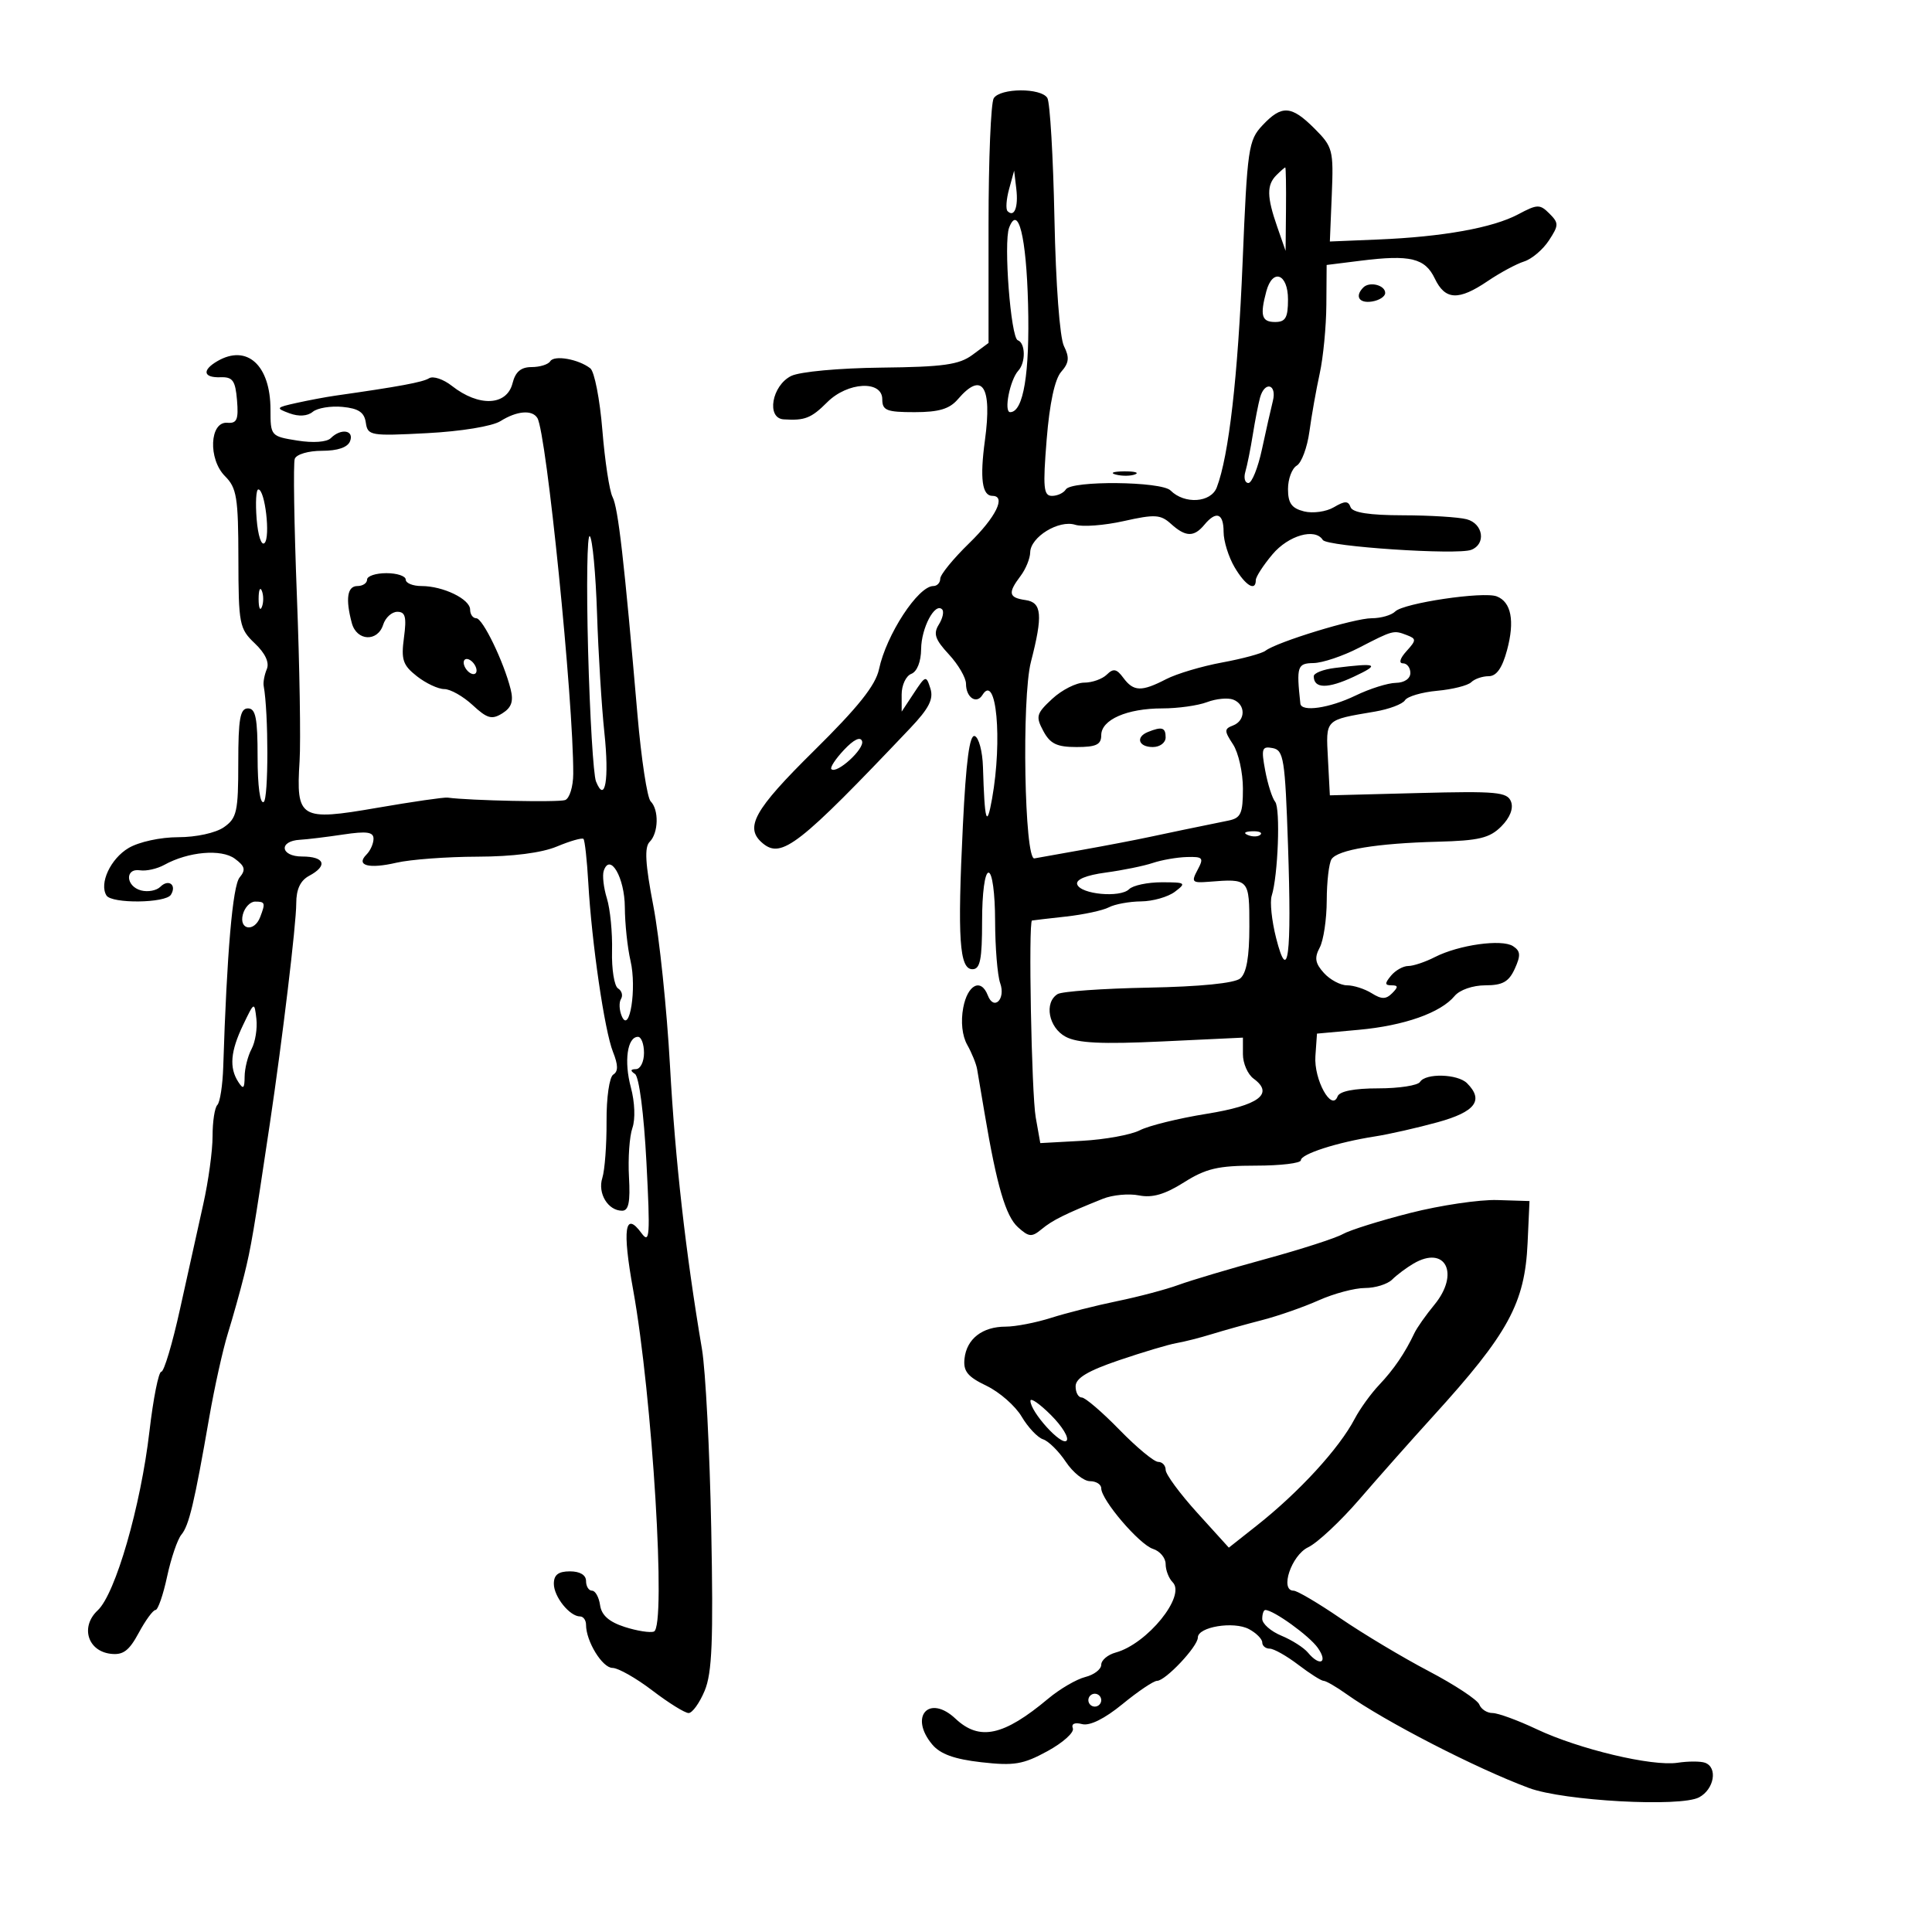 <svg xmlns="http://www.w3.org/2000/svg" width="300" height="300" viewBox="0 0 300 300" version="1.1">
	<path d="M 154.309 15.250 C 153.864 15.938, 153.500 24.770, 153.500 34.877 L 153.500 53.255 151 55.105 C 148.933 56.634, 146.483 56.977, 136.853 57.084 C 130.263 57.157, 124.185 57.719, 122.853 58.379 C 119.846 59.870, 118.966 64.941, 121.684 65.118 C 124.971 65.333, 125.968 64.941, 128.452 62.457 C 131.608 59.301, 137 59.013, 137 62 C 137 63.734, 137.667 64, 142.010 64 C 145.782 64, 147.443 63.506, 148.732 62 C 152.517 57.579, 154.086 59.948, 152.941 68.356 C 152.131 74.303, 152.495 77, 154.107 77 C 156.274 77, 154.645 80.315, 150.500 84.344 C 148.025 86.750, 146 89.231, 146 89.859 C 146 90.487, 145.518 91, 144.929 91 C 142.563 91, 137.628 98.554, 136.493 103.912 C 135.962 106.415, 133.270 109.792, 126.385 116.588 C 117.044 125.808, 115.536 128.540, 118.452 130.960 C 121.365 133.378, 124.087 131.250, 141.326 113.084 C 144.253 109.999, 144.992 108.550, 144.472 106.911 C 143.814 104.839, 143.730 104.863, 141.902 107.634 L 140.013 110.500 140.007 107.857 C 140.003 106.403, 140.675 104.955, 141.500 104.638 C 142.401 104.293, 143.013 102.753, 143.032 100.781 C 143.064 97.498, 145.175 93.508, 146.290 94.623 C 146.616 94.949, 146.387 96.009, 145.781 96.979 C 144.892 98.403, 145.192 99.294, 147.340 101.611 C 148.803 103.189, 150 105.245, 150 106.181 C 150 108.308, 151.629 109.410, 152.556 107.910 C 154.712 104.420, 155.681 114.841, 154.051 124 C 153.212 128.713, 152.892 127.603, 152.634 119.093 C 152.560 116.668, 151.985 114.509, 151.356 114.295 C 150.554 114.021, 150.004 118.169, 149.515 128.202 C 148.657 145.771, 148.972 150.500, 151 150.500 C 152.200 150.500, 152.500 149, 152.500 143 C 152.500 138.667, 152.922 135.500, 153.500 135.500 C 154.076 135.500, 154.508 138.679, 154.519 143 C 154.529 147.125, 154.885 151.475, 155.309 152.666 C 156.196 155.154, 154.322 157.003, 153.386 154.563 C 152.336 151.826, 150.245 152.879, 149.569 156.486 C 149.166 158.634, 149.404 160.841, 150.188 162.236 C 150.889 163.481, 151.579 165.175, 151.722 166 C 151.866 166.825, 152.400 169.975, 152.909 173 C 154.783 184.121, 156.168 188.842, 158.062 190.556 C 159.768 192.100, 160.210 192.136, 161.750 190.862 C 163.437 189.465, 165.390 188.496, 171.245 186.148 C 172.754 185.543, 175.281 185.306, 176.859 185.622 C 178.930 186.036, 180.875 185.473, 183.845 183.598 C 187.266 181.438, 189.144 181, 194.980 181 C 198.841 181, 202 180.622, 202 180.160 C 202 179.194, 207.661 177.375, 213.500 176.465 C 215.700 176.122, 220.088 175.129, 223.250 174.257 C 229.102 172.644, 230.450 170.850, 227.800 168.200 C 226.346 166.746, 221.359 166.610, 220.500 168 C 220.160 168.550, 217.246 169, 214.024 169 C 210.255 169, 208 169.446, 207.698 170.250 C 206.784 172.688, 203.999 167.634, 204.254 164 L 204.500 160.500 211 159.907 C 218.054 159.263, 223.706 157.267, 225.872 154.655 C 226.657 153.709, 228.701 153, 230.644 153 C 233.324 153, 234.291 152.456, 235.215 150.428 C 236.163 148.347, 236.111 147.678, 234.943 146.918 C 233.197 145.782, 226.514 146.718, 222.800 148.618 C 221.314 149.378, 219.457 150, 218.672 150 C 217.887 150, 216.685 150.675, 216 151.500 C 215 152.705, 215.015 153, 216.078 153 C 217.121 153, 217.142 153.258, 216.175 154.225 C 215.208 155.192, 214.536 155.192, 212.989 154.225 C 211.910 153.551, 210.191 153, 209.169 153 C 208.146 153, 206.529 152.137, 205.575 151.083 C 204.215 149.580, 204.074 148.731, 204.920 147.149 C 205.514 146.039, 206.007 142.739, 206.015 139.816 C 206.024 136.892, 206.361 134.007, 206.765 133.405 C 207.745 131.943, 213.804 130.949, 223.223 130.702 C 229.648 130.534, 231.311 130.136, 233.112 128.333 C 234.468 126.977, 235.035 125.534, 234.630 124.477 C 234.055 122.980, 232.419 122.828, 220.241 123.144 L 206.500 123.500 206.203 117.832 C 205.876 111.606, 205.655 111.828, 213.498 110.496 C 215.696 110.122, 217.795 109.331, 218.162 108.738 C 218.528 108.145, 220.779 107.482, 223.164 107.264 C 225.549 107.046, 227.927 106.448, 228.450 105.934 C 228.972 105.420, 230.193 105, 231.161 105 C 232.374 105, 233.263 103.738, 234.013 100.951 C 235.235 96.415, 234.669 93.471, 232.410 92.604 C 230.330 91.806, 217.955 93.645, 216.655 94.945 C 216.075 95.525, 214.427 96, 212.994 96 C 210.311 96, 198.279 99.682, 196.500 101.048 C 195.950 101.470, 192.924 102.289, 189.775 102.869 C 186.626 103.449, 182.711 104.615, 181.075 105.461 C 177.251 107.439, 176.016 107.399, 174.428 105.250 C 173.392 103.848, 172.883 103.748, 171.867 104.750 C 171.170 105.438, 169.588 106, 168.352 106 C 167.115 106, 164.882 107.131, 163.390 108.514 C 160.917 110.806, 160.795 111.248, 162.008 113.514 C 163.069 115.498, 164.112 116, 167.169 116 C 170.222 116, 171 115.626, 171 114.161 C 171 111.755, 175 110, 180.482 110 C 182.895 110, 186.020 109.563, 187.426 109.028 C 188.832 108.493, 190.662 108.317, 191.491 108.635 C 193.451 109.387, 193.434 111.896, 191.464 112.652 C 190.083 113.182, 190.083 113.478, 191.464 115.586 C 192.309 116.875, 193 119.962, 193 122.446 C 193 126.327, 192.684 127.026, 190.750 127.420 C 184.710 128.651, 182.182 129.176, 178.500 129.963 C 176.300 130.434, 171.630 131.328, 168.123 131.952 C 164.616 132.575, 161.241 133.178, 160.623 133.292 C 159.074 133.579, 158.628 108.408, 160.082 102.775 C 161.956 95.518, 161.784 93.540, 159.250 93.180 C 156.616 92.806, 156.466 92.088, 158.468 89.441 C 159.276 88.374, 159.951 86.723, 159.968 85.773 C 160.012 83.382, 164.418 80.680, 166.959 81.487 C 168.090 81.846, 171.486 81.587, 174.504 80.912 C 179.324 79.833, 180.216 79.885, 181.825 81.342 C 184.093 83.394, 185.395 83.434, 187 81.500 C 188.857 79.263, 190 79.680, 190 82.596 C 190 84.023, 190.772 86.498, 191.716 88.096 C 193.396 90.941, 195 91.908, 195 90.077 C 195 89.569, 196.165 87.769, 197.589 86.077 C 200.070 83.128, 204.228 81.941, 205.405 83.846 C 206.038 84.871, 226.268 86.218, 228.451 85.380 C 230.788 84.484, 230.321 81.319, 227.750 80.630 C 226.512 80.299, 222.050 80.021, 217.833 80.014 C 212.619 80.004, 210.022 79.600, 209.714 78.750 C 209.353 77.753, 208.828 77.756, 207.119 78.766 C 205.940 79.462, 203.857 79.751, 202.488 79.408 C 200.567 78.926, 200 78.135, 200 75.941 C 200 74.378, 200.611 72.740, 201.359 72.300 C 202.106 71.860, 202.991 69.475, 203.326 67 C 203.661 64.525, 204.380 60.475, 204.924 58 C 205.468 55.525, 205.932 50.720, 205.956 47.322 L 206 41.144 211.322 40.479 C 218.972 39.523, 221.281 40.081, 222.795 43.250 C 224.405 46.619, 226.477 46.717, 231.018 43.641 C 232.933 42.344, 235.472 40.976, 236.661 40.602 C 237.849 40.228, 239.581 38.763, 240.509 37.345 C 242.060 34.979, 242.067 34.638, 240.590 33.162 C 239.114 31.685, 238.719 31.695, 235.741 33.281 C 231.803 35.378, 224.035 36.775, 214 37.190 L 206.500 37.500 206.800 30.223 C 207.084 23.303, 206.953 22.799, 204.127 19.973 C 200.512 16.358, 199.039 16.265, 196.036 19.461 C 193.856 21.782, 193.680 22.997, 192.952 40.711 C 192.221 58.506, 190.809 70.808, 188.939 75.687 C 188.026 78.068, 183.938 78.338, 181.761 76.161 C 180.333 74.733, 166.369 74.595, 165.500 76 C 165.160 76.550, 164.193 77, 163.351 77 C 162.040 77, 161.921 75.746, 162.525 68.250 C 162.978 62.630, 163.784 58.870, 164.779 57.740 C 166.003 56.350, 166.093 55.510, 165.209 53.740 C 164.560 52.440, 163.941 44.137, 163.734 33.960 C 163.538 24.313, 163.041 15.875, 162.630 15.210 C 161.646 13.619, 155.345 13.649, 154.309 15.250 M 198.200 27.200 C 196.675 28.725, 196.705 30.566, 198.329 35.228 L 199.627 38.957 199.688 32.478 C 199.722 28.915, 199.671 26, 199.575 26 C 199.479 26, 198.860 26.540, 198.200 27.200 M 156.689 29.368 C 156.257 30.945, 156.150 32.483, 156.451 32.785 C 157.494 33.828, 158.149 32.172, 157.813 29.341 L 157.476 26.500 156.689 29.368 M 156.695 35.353 C 155.814 37.647, 156.953 52.457, 158.038 52.833 C 159.238 53.249, 159.296 56.277, 158.129 57.550 C 156.820 58.978, 155.831 64, 156.860 64 C 158.917 64, 159.916 57.963, 159.637 47.222 C 159.365 36.736, 158.109 31.669, 156.695 35.353 M 196.630 45.250 C 195.624 49.007, 195.910 50, 198 50 C 199.619 50, 200 49.333, 200 46.500 C 200 42.489, 197.608 41.602, 196.630 45.250 M 211.701 44.632 C 210.334 45.999, 211.028 47.135, 213.040 46.820 C 214.161 46.644, 215.085 46.050, 215.092 45.500 C 215.109 44.283, 212.674 43.660, 211.701 44.632 M 33.750 56.080 C 31.326 57.492, 31.562 58.674, 34.250 58.579 C 36.134 58.513, 36.549 59.093, 36.804 62.148 C 37.055 65.152, 36.790 65.770, 35.304 65.648 C 32.546 65.422, 32.289 71.289, 34.941 73.941 C 36.762 75.762, 37.002 77.244, 37.017 86.750 C 37.034 96.942, 37.166 97.625, 39.566 99.902 C 41.190 101.442, 41.858 102.877, 41.430 103.902 C 41.062 104.781, 40.844 105.950, 40.944 106.500 C 41.704 110.676, 41.705 124.064, 40.946 124.533 C 40.383 124.881, 40 122.055, 40 117.559 C 40 111.507, 39.701 110, 38.500 110 C 37.285 110, 37 111.605, 37 118.443 C 37 126.035, 36.776 127.044, 34.777 128.443 C 33.504 129.335, 30.474 130, 27.682 130 C 24.916 130, 21.580 130.725, 19.968 131.678 C 17.171 133.330, 15.374 137.179, 16.528 139.046 C 17.335 140.351, 25.723 140.257, 26.541 138.933 C 27.483 137.410, 26.173 136.427, 24.899 137.701 C 24.312 138.288, 22.969 138.543, 21.916 138.268 C 19.510 137.639, 19.359 134.776, 21.750 135.142 C 22.712 135.289, 24.408 134.908, 25.518 134.294 C 29.236 132.238, 34.365 131.789, 36.462 133.336 C 38.048 134.506, 38.191 135.065, 37.206 136.252 C 36.126 137.553, 35.226 147.966, 34.664 165.662 C 34.574 168.501, 34.163 171.164, 33.750 171.579 C 33.337 171.994, 33.004 174.171, 33.008 176.417 C 33.013 178.662, 32.361 183.425, 31.559 187 C 30.758 190.575, 29.137 197.888, 27.957 203.250 C 26.778 208.613, 25.469 213, 25.047 213 C 24.626 213, 23.798 217.162, 23.206 222.250 C 21.853 233.897, 17.924 247.490, 15.171 250.056 C 12.464 252.577, 13.589 256.363, 17.174 256.799 C 19.109 257.034, 20.040 256.341, 21.544 253.549 C 22.595 251.597, 23.765 250, 24.145 250 C 24.524 250, 25.334 247.668, 25.946 244.818 C 26.557 241.968, 27.556 239.035, 28.166 238.300 C 29.353 236.870, 30.174 233.409, 32.497 220.061 C 33.304 215.420, 34.602 209.570, 35.380 207.061 C 36.158 204.552, 37.299 200.475, 37.916 198 C 38.979 193.736, 39.410 191.190, 41.899 174.500 C 43.870 161.279, 46.002 143.497, 46.001 140.285 C 46 138.093, 46.636 136.730, 48 136 C 50.947 134.423, 50.434 133, 46.917 133 C 43.513 133, 43.225 130.576, 46.607 130.397 C 47.675 130.341, 50.676 129.976, 53.275 129.586 C 56.941 129.036, 58 129.182, 58 130.239 C 58 130.987, 57.511 132.089, 56.913 132.687 C 55.201 134.399, 57.247 134.961, 61.555 133.962 C 63.725 133.459, 69.383 133.037, 74.128 133.024 C 79.629 133.009, 84.108 132.435, 86.486 131.441 C 88.538 130.584, 90.389 130.055, 90.600 130.266 C 90.811 130.477, 91.148 133.541, 91.350 137.075 C 91.882 146.416, 93.874 160.058, 95.185 163.342 C 95.997 165.378, 96.011 166.375, 95.233 166.856 C 94.622 167.233, 94.164 170.415, 94.185 174.125 C 94.206 177.753, 93.911 181.706, 93.529 182.909 C 92.771 185.296, 94.405 188, 96.604 188 C 97.614 188, 97.887 186.652, 97.667 182.750 C 97.505 179.863, 97.744 176.444, 98.198 175.153 C 98.675 173.798, 98.575 171.134, 97.961 168.853 C 96.870 164.804, 97.406 161, 99.067 161 C 99.580 161, 100 162.125, 100 163.500 C 100 164.875, 99.438 166.007, 98.750 166.015 C 97.886 166.026, 97.839 166.257, 98.599 166.765 C 99.241 167.194, 99.982 172.907, 100.378 180.480 C 100.977 191.943, 100.887 193.228, 99.610 191.481 C 97.030 187.953, 96.604 190.836, 98.312 200.264 C 101.300 216.756, 103.483 252.601, 101.544 253.345 C 100.957 253.570, 98.906 253.247, 96.988 252.627 C 94.569 251.845, 93.402 250.811, 93.180 249.250 C 93.005 248.013, 92.442 247, 91.930 247 C 91.419 247, 91 246.325, 91 245.500 C 91 244.567, 90.056 244, 88.500 244 C 86.698 244, 86 244.538, 86 245.929 C 86 247.936, 88.460 251, 90.071 251 C 90.582 251, 91 251.585, 91 252.301 C 91 254.862, 93.530 258.985, 95.106 258.992 C 95.990 258.996, 98.775 260.575, 101.296 262.500 C 103.817 264.425, 106.351 266, 106.927 266 C 107.502 266, 108.623 264.444, 109.418 262.542 C 110.576 259.770, 110.779 254.765, 110.439 237.292 C 110.206 225.307, 109.559 212.800, 109.002 209.500 C 106.451 194.405, 104.854 180.250, 104.036 165.500 C 103.549 156.700, 102.385 145.528, 101.452 140.673 C 100.195 134.143, 100.046 131.554, 100.877 130.723 C 102.256 129.344, 102.344 125.744, 101.031 124.431 C 100.498 123.898, 99.577 117.845, 98.986 110.981 C 96.919 86.993, 95.986 78.842, 95.118 77.177 C 94.636 76.255, 93.925 71.586, 93.536 66.802 C 93.147 62.017, 92.305 57.695, 91.665 57.196 C 89.828 55.765, 86.058 55.098, 85.442 56.094 C 85.134 56.592, 83.832 57, 82.549 57 C 80.895 57, 80.034 57.727, 79.589 59.500 C 78.706 63.021, 74.361 63.216, 70.173 59.922 C 68.849 58.880, 67.255 58.345, 66.632 58.734 C 65.647 59.349, 62 60.025, 52 61.448 C 50.625 61.644, 47.956 62.146, 46.069 62.563 C 42.830 63.280, 42.768 63.370, 44.948 64.177 C 46.392 64.711, 47.748 64.625, 48.564 63.947 C 49.282 63.351, 51.361 63.007, 53.185 63.182 C 55.675 63.421, 56.575 64.028, 56.803 65.621 C 57.092 67.649, 57.514 67.721, 66.303 67.261 C 71.615 66.983, 76.436 66.193, 77.715 65.390 C 80.258 63.794, 82.630 63.593, 83.441 64.905 C 84.858 67.197, 89.055 108.806, 89.013 120.143 C 89.006 122.147, 88.438 123.988, 87.750 124.234 C 86.716 124.605, 72.956 124.318, 69.500 123.853 C 68.950 123.779, 64.021 124.493, 58.546 125.440 C 46.571 127.512, 45.956 127.140, 46.519 118.170 C 46.714 115.052, 46.525 103.500, 46.099 92.500 C 45.672 81.500, 45.524 71.938, 45.769 71.250 C 46.019 70.549, 47.875 70, 50 70 C 52.443 70, 53.990 69.468, 54.362 68.500 C 55.019 66.786, 52.935 66.465, 51.362 68.038 C 50.748 68.652, 48.626 68.804, 46.162 68.410 C 42.055 67.753, 42 67.690, 42 63.595 C 42 56.711, 38.360 53.395, 33.750 56.080 M 195.655 61.750 C 195.391 62.712, 194.886 65.300, 194.534 67.500 C 194.182 69.700, 193.662 72.287, 193.379 73.250 C 193.097 74.213, 193.308 75, 193.850 75 C 194.391 75, 195.339 72.645, 195.956 69.767 C 196.574 66.889, 197.335 63.514, 197.648 62.267 C 198.310 59.628, 196.375 59.126, 195.655 61.750 M 173.269 73.693 C 174.242 73.947, 175.592 73.930, 176.269 73.656 C 176.946 73.382, 176.150 73.175, 174.500 73.195 C 172.850 73.215, 172.296 73.439, 173.269 73.693 M 39.851 80.592 C 40.057 83.179, 40.594 84.806, 41.082 84.318 C 42.013 83.387, 41.152 76, 40.112 76 C 39.767 76, 39.650 78.066, 39.851 80.592 M 91.319 101 C 91.589 111.175, 92.140 120.325, 92.544 121.334 C 93.960 124.871, 94.622 121.023, 93.847 113.749 C 93.422 109.762, 92.909 101.439, 92.707 95.253 C 92.505 89.067, 91.999 83.667, 91.584 83.253 C 91.168 82.839, 91.049 90.825, 91.319 101 M 57 90 C 57 90.550, 56.325 91, 55.500 91 C 53.923 91, 53.622 92.988, 54.630 96.750 C 55.382 99.554, 58.636 99.721, 59.500 97 C 59.849 95.900, 60.839 95, 61.699 95 C 62.947 95, 63.155 95.809, 62.727 99.002 C 62.266 102.438, 62.549 103.287, 64.730 105.002 C 66.127 106.101, 68.043 107, 68.989 107 C 69.934 107, 71.915 108.119, 73.390 109.486 C 75.653 111.583, 76.374 111.783, 78.001 110.768 C 79.426 109.878, 79.763 108.903, 79.295 107.032 C 78.221 102.739, 74.958 96, 73.953 96 C 73.429 96, 73 95.397, 73 94.661 C 73 93.032, 68.810 91, 65.453 91 C 64.104 91, 63 90.550, 63 90 C 63 89.450, 61.650 89, 60 89 C 58.350 89, 57 89.450, 57 90 M 40.158 93 C 40.158 94.375, 40.385 94.938, 40.662 94.250 C 40.940 93.563, 40.940 92.438, 40.662 91.750 C 40.385 91.063, 40.158 91.625, 40.158 93 M 211 100.595 C 208.525 101.872, 205.360 102.936, 203.967 102.959 C 201.444 103, 201.292 103.465, 201.919 109.250 C 202.065 110.604, 206.424 109.969, 210.500 108 C 212.700 106.937, 215.512 106.053, 216.750 106.034 C 218.068 106.014, 219 105.379, 219 104.500 C 219 103.675, 218.480 103, 217.845 103 C 217.165 103, 217.388 102.229, 218.388 101.124 C 219.943 99.405, 219.949 99.195, 218.461 98.624 C 216.383 97.826, 216.341 97.837, 211 100.595 M 72 102.882 C 72 103.432, 72.450 104.160, 73 104.500 C 73.550 104.840, 74 104.668, 74 104.118 C 74 103.568, 73.550 102.840, 73 102.500 C 72.450 102.160, 72 102.332, 72 102.882 M 207.250 103.723 C 205.463 103.945, 204 104.522, 204 105.004 C 204 106.954, 206.166 106.980, 210.222 105.078 C 214.396 103.122, 213.904 102.898, 207.250 103.723 M 178.250 113.662 C 176.290 114.453, 176.787 116, 179 116 C 180.111 116, 181 115.333, 181 114.500 C 181 112.959, 180.426 112.784, 178.250 113.662 M 131.060 116.437 C 129.739 117.842, 128.855 119.188, 129.094 119.428 C 129.917 120.250, 134.264 116.292, 133.862 115.087 C 133.610 114.330, 132.566 114.833, 131.060 116.437 M 196.460 119.652 C 196.855 121.768, 197.551 123.951, 198.006 124.502 C 198.844 125.517, 198.457 135.985, 197.465 139.110 C 197.168 140.047, 197.478 142.993, 198.155 145.657 C 200.018 152.982, 200.587 148.528, 200 131.238 C 199.545 117.848, 199.331 116.490, 197.620 116.163 C 195.949 115.843, 195.820 116.231, 196.460 119.652 M 193.813 129.683 C 194.534 129.972, 195.397 129.936, 195.729 129.604 C 196.061 129.272, 195.471 129.036, 194.417 129.079 C 193.252 129.127, 193.015 129.364, 193.813 129.683 M 179 134 C 177.625 134.464, 174.336 135.135, 171.690 135.492 C 168.660 135.900, 167.023 136.577, 167.267 137.320 C 167.776 138.871, 173.952 139.448, 175.327 138.073 C 175.917 137.483, 178.196 137, 180.391 137 C 184.115 137, 184.252 137.098, 182.441 138.468 C 181.374 139.276, 179.008 139.951, 177.184 139.968 C 175.361 139.986, 173.111 140.399, 172.184 140.887 C 171.258 141.375, 168.250 142.022, 165.500 142.325 C 162.750 142.627, 160.387 142.903, 160.250 142.938 C 159.671 143.082, 160.175 169.838, 160.826 173.500 L 161.536 177.500 168.018 177.145 C 171.583 176.949, 175.625 176.211, 177 175.504 C 178.375 174.796, 183.028 173.650, 187.340 172.957 C 195.477 171.649, 197.886 169.852, 194.662 167.495 C 193.748 166.827, 193 165.119, 193 163.701 L 193 161.123 180.471 161.715 C 171.052 162.160, 167.328 161.978, 165.471 160.984 C 162.824 159.568, 162.092 155.679, 164.225 154.361 C 164.899 153.945, 171.234 153.494, 178.303 153.360 C 186.363 153.206, 191.686 152.675, 192.578 151.935 C 193.555 151.124, 194 148.603, 194 143.878 C 194 136.435, 193.987 136.421, 187.675 136.923 C 185.105 137.128, 184.951 136.961, 185.960 135.074 C 186.963 133.201, 186.801 133.008, 184.285 133.079 C 182.753 133.122, 180.375 133.537, 179 134 M 93.751 135.208 C 93.507 135.919, 93.727 137.850, 94.238 139.500 C 94.750 141.150, 95.110 144.823, 95.037 147.661 C 94.964 150.500, 95.383 153.119, 95.969 153.481 C 96.554 153.842, 96.760 154.579, 96.428 155.117 C 96.095 155.655, 96.151 156.862, 96.552 157.798 C 97.766 160.633, 98.897 153.460, 97.908 149.201 C 97.435 147.166, 97.037 143.418, 97.024 140.872 C 97 136.280, 94.731 132.353, 93.751 135.208 M 37.710 142 C 37.082 144.404, 39.487 144.779, 40.393 142.418 C 41.244 140.202, 41.179 140, 39.617 140 C 38.856 140, 37.998 140.900, 37.710 142 M 37.750 159.151 C 35.786 163.248, 35.571 165.789, 37 168 C 37.779 169.206, 37.972 169.046, 37.985 167.184 C 37.993 165.911, 38.478 163.976, 39.062 162.885 C 39.646 161.794, 39.983 159.686, 39.812 158.201 C 39.503 155.525, 39.484 155.533, 37.750 159.151 M 219 188.343 C 214.325 189.529, 209.600 191.011, 208.500 191.634 C 207.400 192.258, 202 193.999, 196.500 195.502 C 191 197.005, 184.925 198.813, 183 199.519 C 181.075 200.225, 176.800 201.358, 173.500 202.036 C 170.200 202.715, 165.572 203.884, 163.215 204.635 C 160.858 205.386, 157.682 206, 156.156 206 C 152.541 206, 150.105 207.892, 149.769 210.960 C 149.554 212.925, 150.239 213.775, 153.178 215.184 C 155.201 216.154, 157.661 218.310, 158.644 219.975 C 159.628 221.640, 161.123 223.224, 161.966 223.495 C 162.810 223.767, 164.400 225.340, 165.500 226.991 C 166.600 228.643, 168.287 229.996, 169.250 229.997 C 170.213 229.999, 171 230.498, 171 231.106 C 171 232.912, 176.922 239.840, 179.041 240.513 C 180.118 240.855, 181 241.914, 181 242.867 C 181 243.820, 181.492 245.092, 182.093 245.693 C 184.199 247.799, 178.147 255.266, 173.250 256.603 C 172.012 256.940, 171 257.794, 171 258.500 C 171 259.206, 169.883 260.063, 168.518 260.406 C 167.153 260.749, 164.566 262.260, 162.768 263.764 C 155.831 269.571, 152.095 270.377, 148.365 266.873 C 144.274 263.030, 141.119 266.524, 144.750 270.876 C 145.998 272.373, 148.188 273.166, 152.388 273.641 C 157.469 274.216, 158.875 273.980, 162.654 271.916 C 165.061 270.601, 166.833 269.007, 166.591 268.375 C 166.320 267.670, 166.875 267.416, 168.029 267.718 C 169.218 268.029, 171.524 266.885, 174.307 264.605 C 176.726 262.622, 179.138 261, 179.666 261 C 180.973 261, 186 255.662, 186 254.275 C 186 252.617, 191.572 251.701, 193.941 252.969 C 195.074 253.575, 196 254.505, 196 255.035 C 196 255.566, 196.520 256, 197.156 256 C 197.791 256, 199.786 257.125, 201.589 258.500 C 203.392 259.875, 205.165 261, 205.529 261 C 205.893 261, 207.478 261.916, 209.051 263.036 C 215.034 267.296, 229.206 274.592, 237.429 277.645 C 242.825 279.648, 260.939 280.638, 263.835 279.089 C 266.187 277.830, 266.764 274.441, 264.750 273.717 C 264.063 273.470, 262.150 273.471, 260.500 273.719 C 256.522 274.317, 245.175 271.615, 238.592 268.500 C 235.685 267.125, 232.611 266, 231.760 266 C 230.910 266, 229.985 265.404, 229.706 264.676 C 229.426 263.948, 225.891 261.616, 221.849 259.494 C 217.807 257.372, 211.659 253.693, 208.187 251.318 C 204.715 248.943, 201.422 247, 200.870 247 C 198.686 247, 200.527 241.502, 203.126 240.262 C 204.571 239.573, 208.171 236.204, 211.126 232.774 C 214.082 229.345, 219.200 223.572, 222.500 219.945 C 234.225 207.061, 236.778 202.383, 237.205 193 L 237.500 186.500 232.500 186.343 C 229.750 186.256, 223.675 187.156, 219 188.343 M 219.500 196.202 C 218.400 196.845, 216.905 197.962, 216.179 198.685 C 215.452 199.408, 213.551 200, 211.955 200 C 210.359 200, 207.129 200.859, 204.777 201.909 C 202.425 202.959, 198.475 204.339, 196 204.977 C 193.525 205.614, 189.996 206.599, 188.157 207.166 C 186.319 207.733, 183.844 208.361, 182.657 208.562 C 181.471 208.764, 177.472 209.957, 173.771 211.214 C 168.926 212.860, 167.037 213.990, 167.021 215.250 C 167.010 216.213, 167.437 217, 167.971 217 C 168.505 217, 171.133 219.250, 173.812 222 C 176.491 224.750, 179.204 227, 179.841 227 C 180.479 227, 181.002 227.563, 181.004 228.250 C 181.006 228.938, 183.214 231.934, 185.910 234.909 L 190.812 240.317 195.127 236.909 C 201.731 231.693, 207.942 224.923, 210.361 220.304 C 211.169 218.762, 212.881 216.391, 214.165 215.036 C 216.431 212.644, 218.172 210.086, 219.631 207 C 220.021 206.175, 221.412 204.200, 222.722 202.612 C 226.711 197.774, 224.464 193.303, 219.500 196.202 M 160.005 217.519 C 160.014 219.246, 164.791 224.530, 165.609 223.718 C 166.043 223.288, 164.958 221.496, 163.199 219.737 C 161.439 217.978, 160.002 216.980, 160.005 217.519 M 196 251.379 C 196 252.137, 197.335 253.310, 198.967 253.986 C 200.599 254.662, 202.454 255.842, 203.089 256.608 C 204.937 258.835, 206.263 258.214, 204.632 255.885 C 203.325 254.018, 197.755 250, 196.476 250 C 196.214 250, 196 250.620, 196 251.379 M 169 264 C 169 264.550, 169.450 265, 170 265 C 170.550 265, 171 264.550, 171 264 C 171 263.450, 170.550 263, 170 263 C 169.450 263, 169 263.450, 169 264" stroke="none" fill="black" fill-rule="evenodd"/>
</svg>